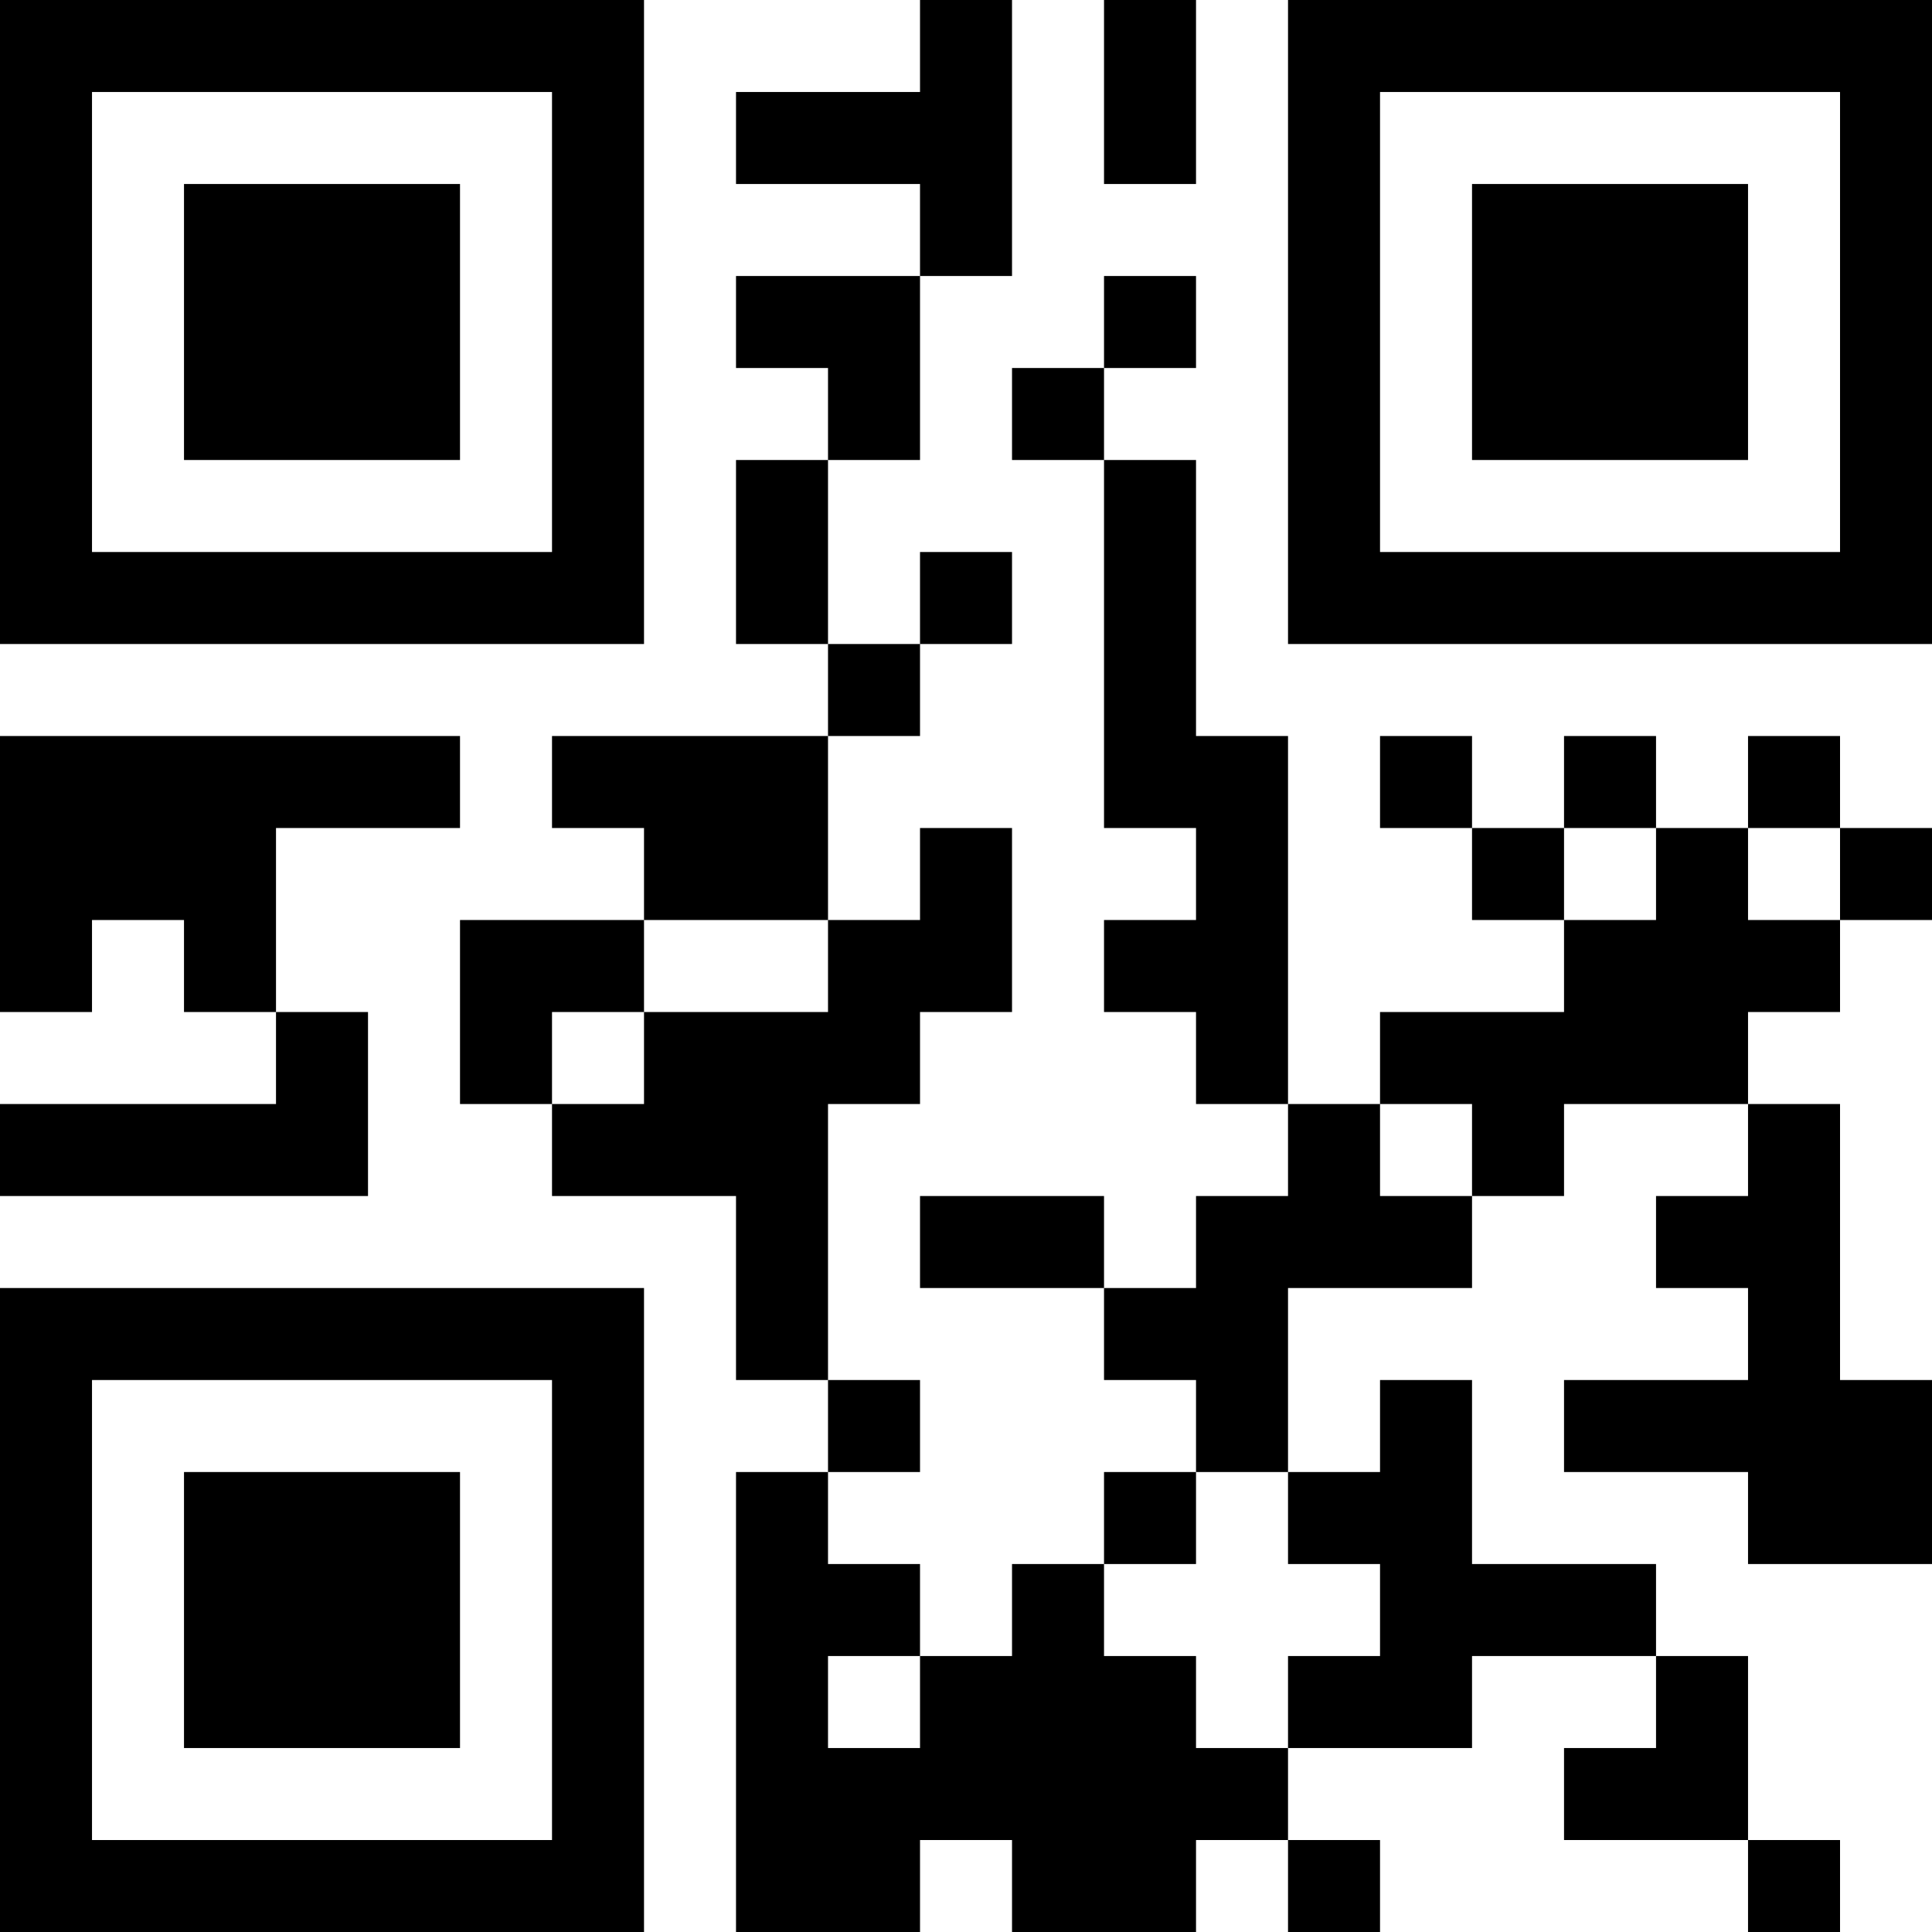 <?xml version="1.0" encoding="UTF-8"?>
<svg xmlns="http://www.w3.org/2000/svg" version="1.1" width="100" height="100" viewBox="0 0 100 100"><rect x="0" y="0" width="100" height="100" fill="#ffffff"/><g transform="scale(4.762)"><g transform="translate(0,0)"><path fill-rule="evenodd" d="M10 0L10 1L8 1L8 2L10 2L10 3L8 3L8 4L9 4L9 5L8 5L8 7L9 7L9 8L6 8L6 9L7 9L7 10L5 10L5 12L6 12L6 13L8 13L8 15L9 15L9 16L8 16L8 21L10 21L10 20L11 20L11 21L13 21L13 20L14 20L14 21L15 21L15 20L14 20L14 19L16 19L16 18L18 18L18 19L17 19L17 20L19 20L19 21L20 21L20 20L19 20L19 18L18 18L18 17L16 17L16 15L15 15L15 16L14 16L14 14L16 14L16 13L17 13L17 12L19 12L19 13L18 13L18 14L19 14L19 15L17 15L17 16L19 16L19 17L21 17L21 15L20 15L20 12L19 12L19 11L20 11L20 10L21 10L21 9L20 9L20 8L19 8L19 9L18 9L18 8L17 8L17 9L16 9L16 8L15 8L15 9L16 9L16 10L17 10L17 11L15 11L15 12L14 12L14 8L13 8L13 5L12 5L12 4L13 4L13 3L12 3L12 4L11 4L11 5L12 5L12 9L13 9L13 10L12 10L12 11L13 11L13 12L14 12L14 13L13 13L13 14L12 14L12 13L10 13L10 14L12 14L12 15L13 15L13 16L12 16L12 17L11 17L11 18L10 18L10 17L9 17L9 16L10 16L10 15L9 15L9 12L10 12L10 11L11 11L11 9L10 9L10 10L9 10L9 8L10 8L10 7L11 7L11 6L10 6L10 7L9 7L9 5L10 5L10 3L11 3L11 0ZM12 0L12 2L13 2L13 0ZM0 8L0 11L1 11L1 10L2 10L2 11L3 11L3 12L0 12L0 13L4 13L4 11L3 11L3 9L5 9L5 8ZM17 9L17 10L18 10L18 9ZM19 9L19 10L20 10L20 9ZM7 10L7 11L6 11L6 12L7 12L7 11L9 11L9 10ZM15 12L15 13L16 13L16 12ZM13 16L13 17L12 17L12 18L13 18L13 19L14 19L14 18L15 18L15 17L14 17L14 16ZM9 18L9 19L10 19L10 18ZM0 0L0 7L7 7L7 0ZM1 1L1 6L6 6L6 1ZM2 2L2 5L5 5L5 2ZM14 0L14 7L21 7L21 0ZM15 1L15 6L20 6L20 1ZM16 2L16 5L19 5L19 2ZM0 14L0 21L7 21L7 14ZM1 15L1 20L6 20L6 15ZM2 16L2 19L5 19L5 16Z" fill="#000000"/></g></g></svg>
